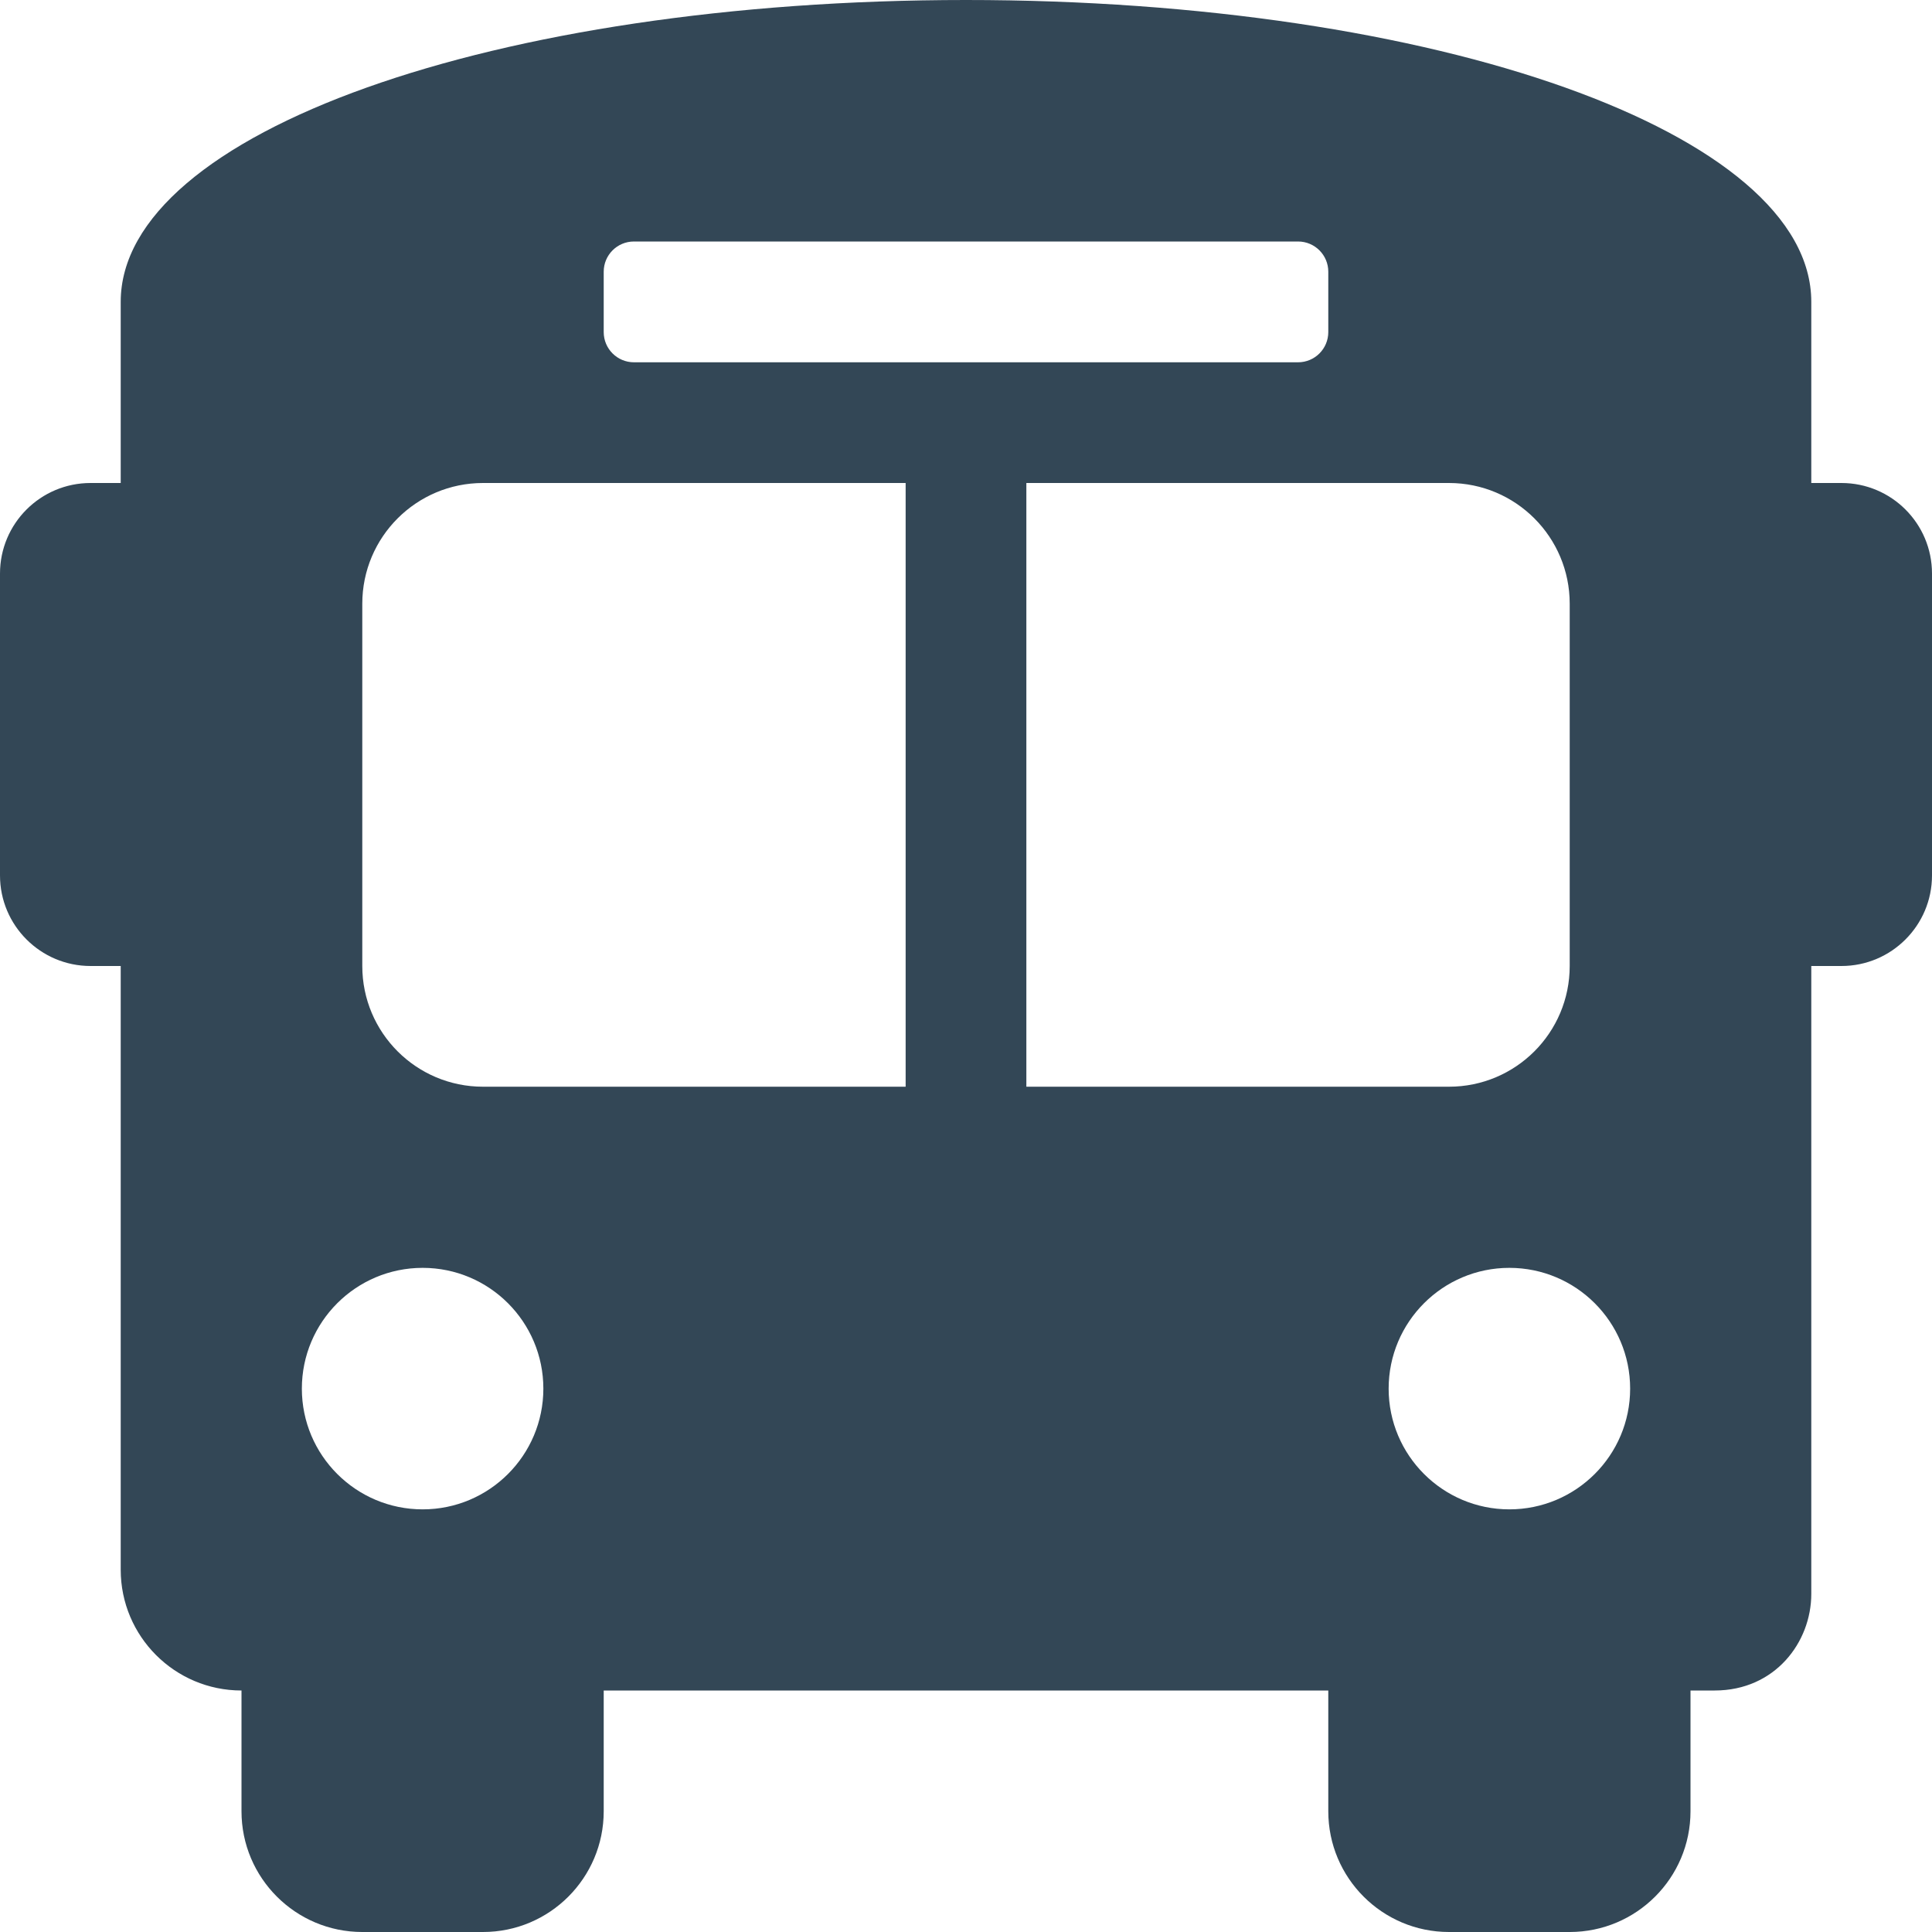 <svg width="25" height="25" viewBox="0 0 25 25" fill="none" xmlns="http://www.w3.org/2000/svg">
<path d="M23.828 6.25H23.438V3.906C23.438 1.719 18.594 0 12.5 0C6.406 0 1.562 1.719 1.562 3.906V6.25H1.172C0.525 6.25 0 6.774 0 7.422V11.328C0 11.975 0.525 12.5 1.172 12.5H1.562V20.312C1.562 21.175 2.262 21.875 3.125 21.875V23.438C3.125 24.3 3.825 25 4.688 25H6.25C7.113 25 7.812 24.3 7.812 23.438V21.875H17.188V23.438C17.188 24.3 17.887 25 18.75 25H20.312C21.175 25 21.875 24.3 21.875 23.438V21.875H22.188C22.969 21.875 23.438 21.25 23.438 20.625V12.5H23.828C24.475 12.5 25 11.975 25 11.328V7.422C25 6.774 24.475 6.25 23.828 6.25ZM7.812 3.516C7.812 3.3 7.987 3.125 8.203 3.125H16.797C17.013 3.125 17.188 3.3 17.188 3.516V4.297C17.188 4.513 17.013 4.688 16.797 4.688H8.203C7.987 4.688 7.812 4.513 7.812 4.297V3.516ZM5.469 19.531C4.606 19.531 3.906 18.831 3.906 17.969C3.906 17.106 4.606 16.406 5.469 16.406C6.332 16.406 7.031 17.106 7.031 17.969C7.031 18.831 6.332 19.531 5.469 19.531ZM11.719 14.062H6.25C5.387 14.062 4.688 13.363 4.688 12.5V7.812C4.688 6.95 5.387 6.25 6.25 6.25H11.719V14.062ZM13.281 14.062V6.25H18.75C19.613 6.25 20.312 6.95 20.312 7.812V12.5C20.312 13.363 19.613 14.062 18.75 14.062H13.281ZM19.531 19.531C18.669 19.531 17.969 18.831 17.969 17.969C17.969 17.106 18.669 16.406 19.531 16.406C20.394 16.406 21.094 17.106 21.094 17.969C21.094 18.831 20.394 19.531 19.531 19.531Z" fill="#334756"/>
</svg>
